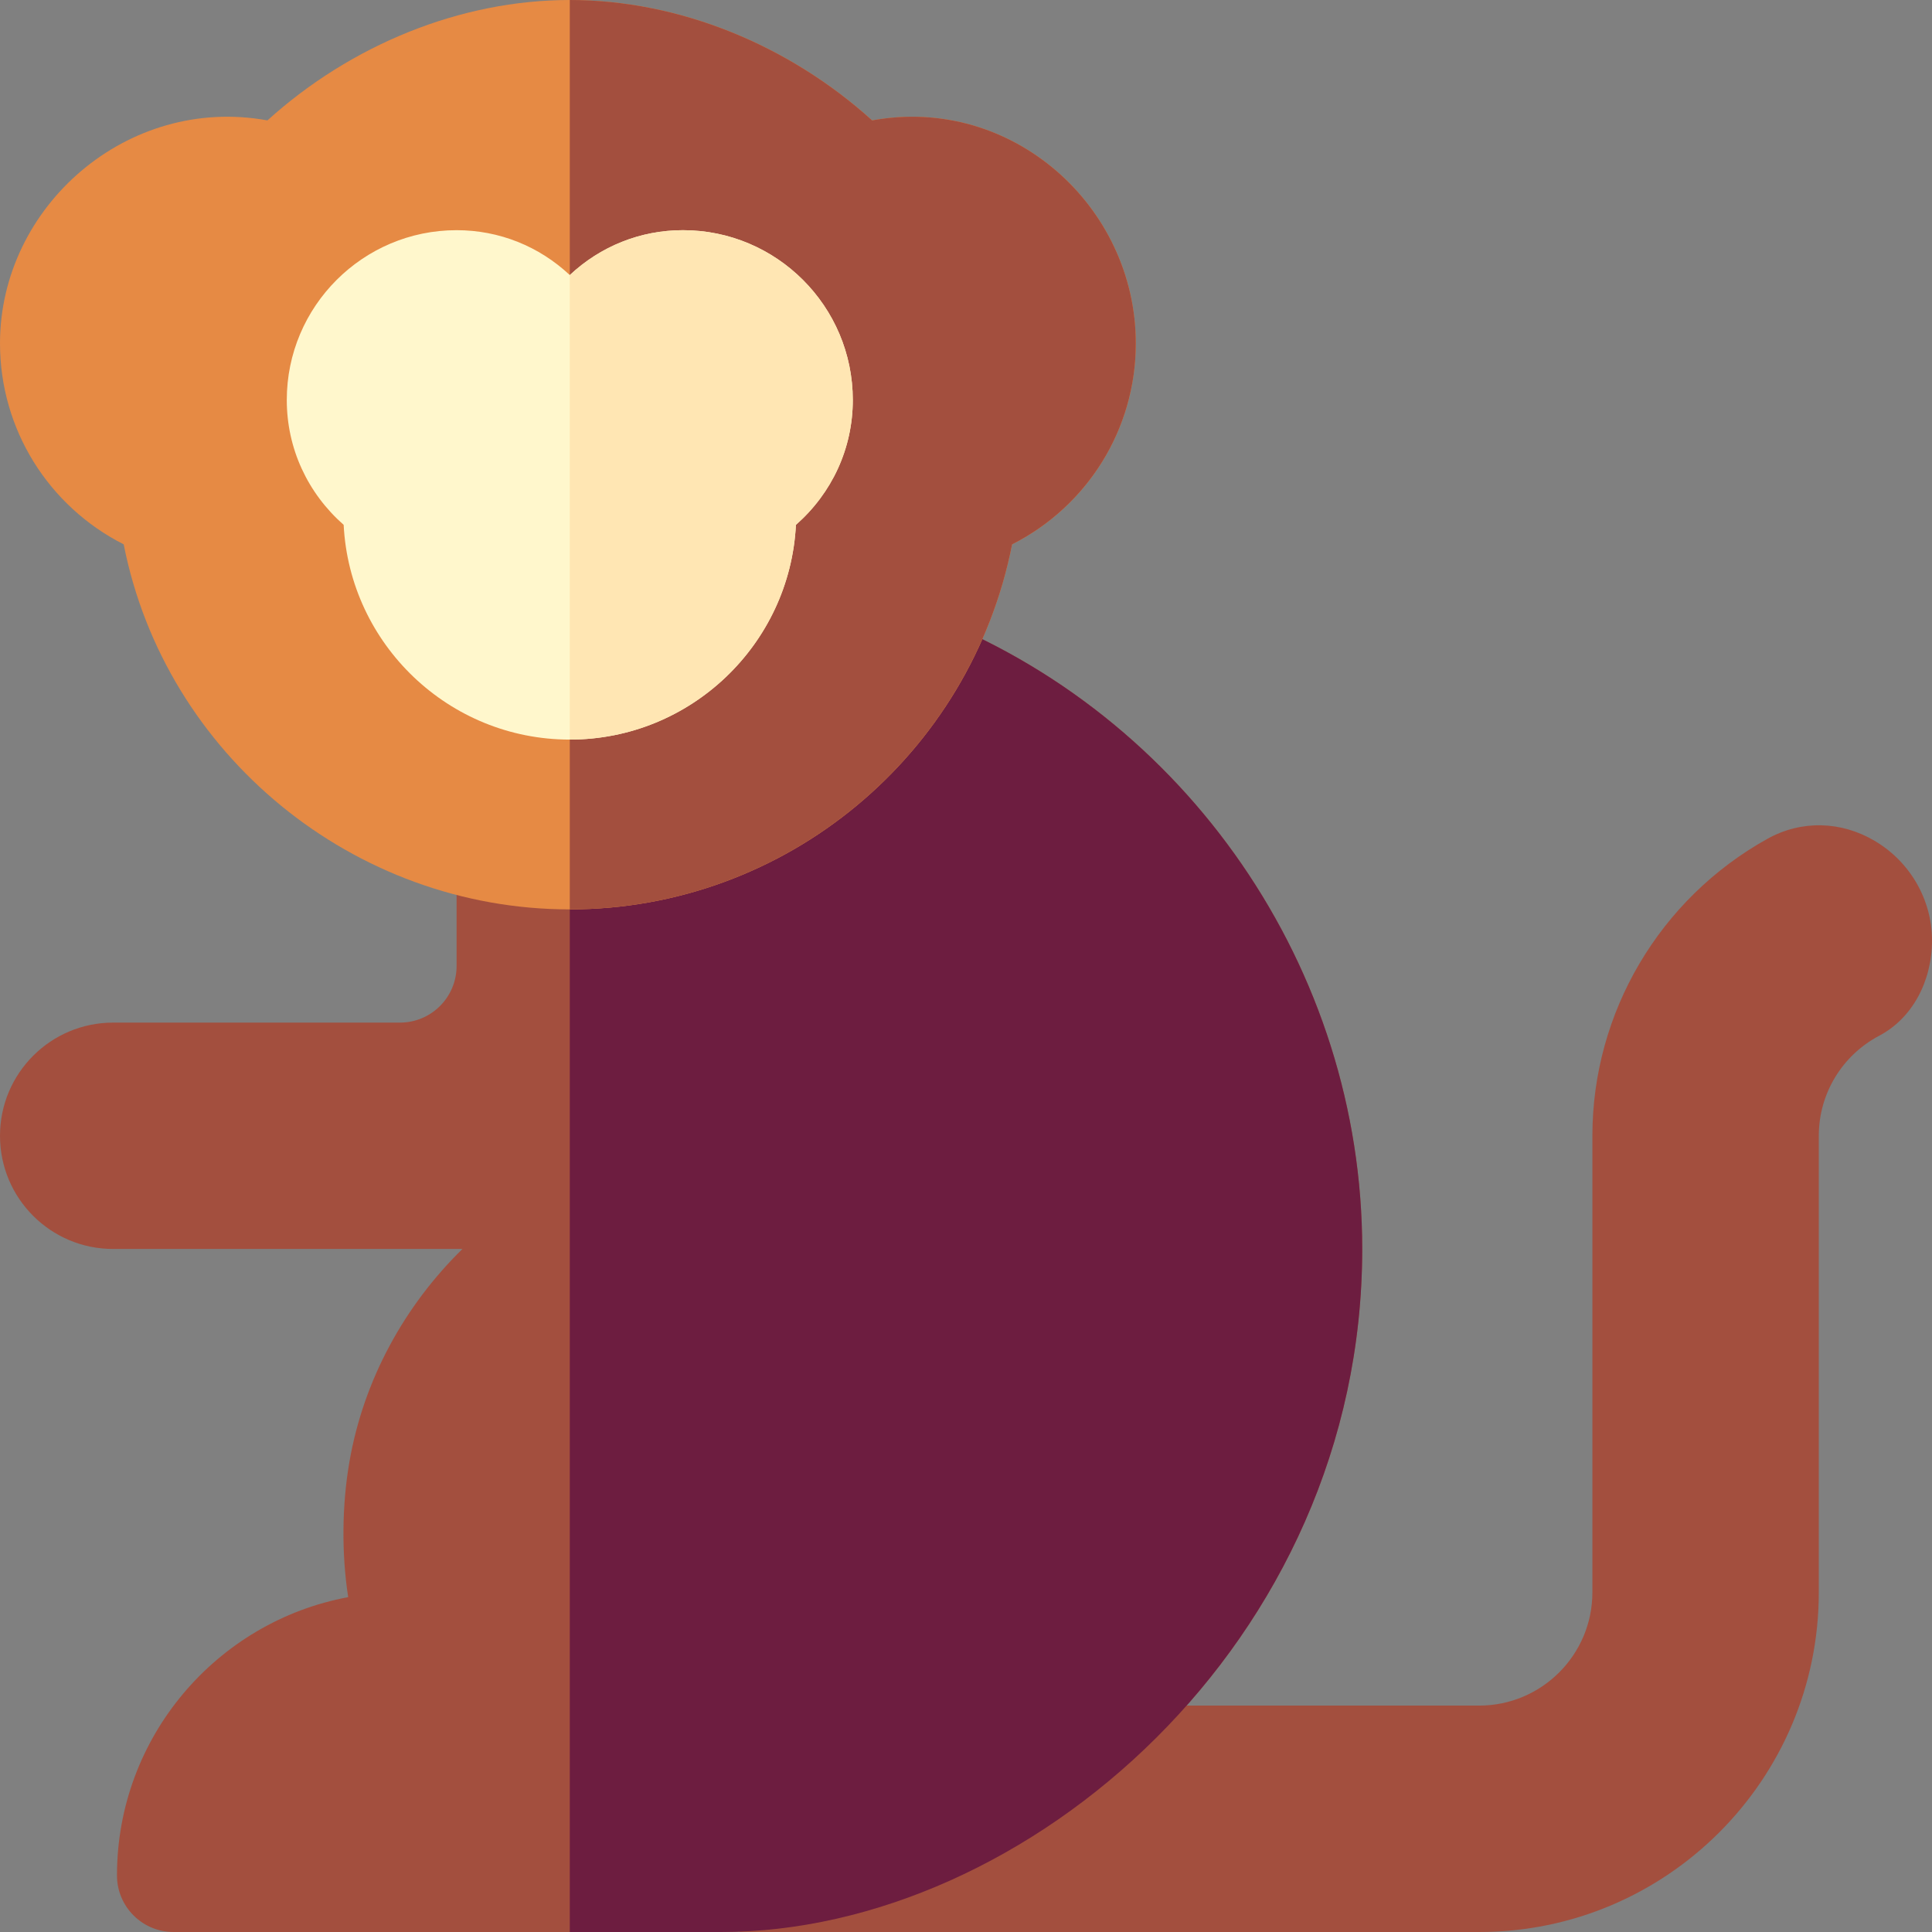 <svg id="Capa_1" enable-background="new 0 0 512 512" height="512" viewBox="0 0 512 512" width="512" xmlns="http://www.w3.org/2000/svg"><rect x="0" y="0" width="512" height="512" fill="#808080" stroke="none"/><g><path d="m496.78 222.821c-8.824-5.22-19.341-5.544-28.345-.557-28.637 15.909-46.435 46.07-46.435 78.736v121c0 16.538-13.462 30-30 30h-196v60h196c49.629 0 90-40.371 90-90v-121c0-11.147 6.152-21.328 16.055-26.543 8.599-4.556 13.945-14.224 13.945-25.269 0-10.751-5.815-20.844-15.22-26.367z" fill="#a34f3e"/><path d="m245.307 162.836-94.307 47.109-30 14.985v31.07c0 8.276-6.724 15-15 15h-76c-16.569 0-30 13.431-30 30s13.431 30 30 29.99h92.551c-15.342 15.019-26.168 34.626-29.94 56.348-2.021 11.646-2.109 24.452-.337 35.922-34.819 6.46-61.274 37.075-61.274 73.74 0 8.291 6.709 15 15 15h105 40.137c80.738 0 169.863-76.729 169.863-181 0-74.106-46.494-141.694-115.693-168.164z" fill="#a34f3e"/><path d="m361 331c0-74.106-46.494-141.694-115.693-168.164l-94.307 47.109v302.055h40.137c80.738 0 169.863-76.729 169.863-181z" fill="#6d1d40"/><path d="m231.127 31.908c-22.105-19.995-51.116-31.908-80.127-31.908s-58.022 11.913-80.127 31.908c-37.017-6.767-70.873 22.735-70.873 59.092 0 22.778 12.847 43.154 32.783 53.262 10.972 55.737 60.883 96.738 118.217 96.738s106.245-41.001 117.217-96.738c19.936-10.108 32.783-30.484 32.783-53.262 0-36.357-32.856-65.859-69.873-59.092z" fill="#e68a44"/><path d="m268.217 144.262c19.936-10.108 32.783-30.484 32.783-53.262 0-36.357-32.856-65.859-69.873-59.092-22.105-19.995-51.116-31.908-80.127-31.908v241c57.334 0 106.245-41.001 117.217-96.738z" fill="#a34f3e"/><path d="m181 61c-11.338 0-21.885 4.292-30 11.895-8.115-7.603-18.662-11.895-30-11.895-24.814 0-45 20.186-45 45 0 12.832 5.508 24.668 15.073 33.091 1.612 31.655 27.876 56.909 59.927 56.909s58.315-25.254 59.927-56.909c9.565-8.423 15.073-20.259 15.073-33.091 0-24.814-20.186-45-45-45z" fill="#fff7cc"/><path d="m210.927 139.091c9.565-8.423 15.073-20.259 15.073-33.091 0-24.814-20.186-45-45-45-11.338 0-21.885 4.292-30 11.895v123.105c32.051 0 58.315-25.254 59.927-56.909z" fill="#ffe6b3"/></g></svg>